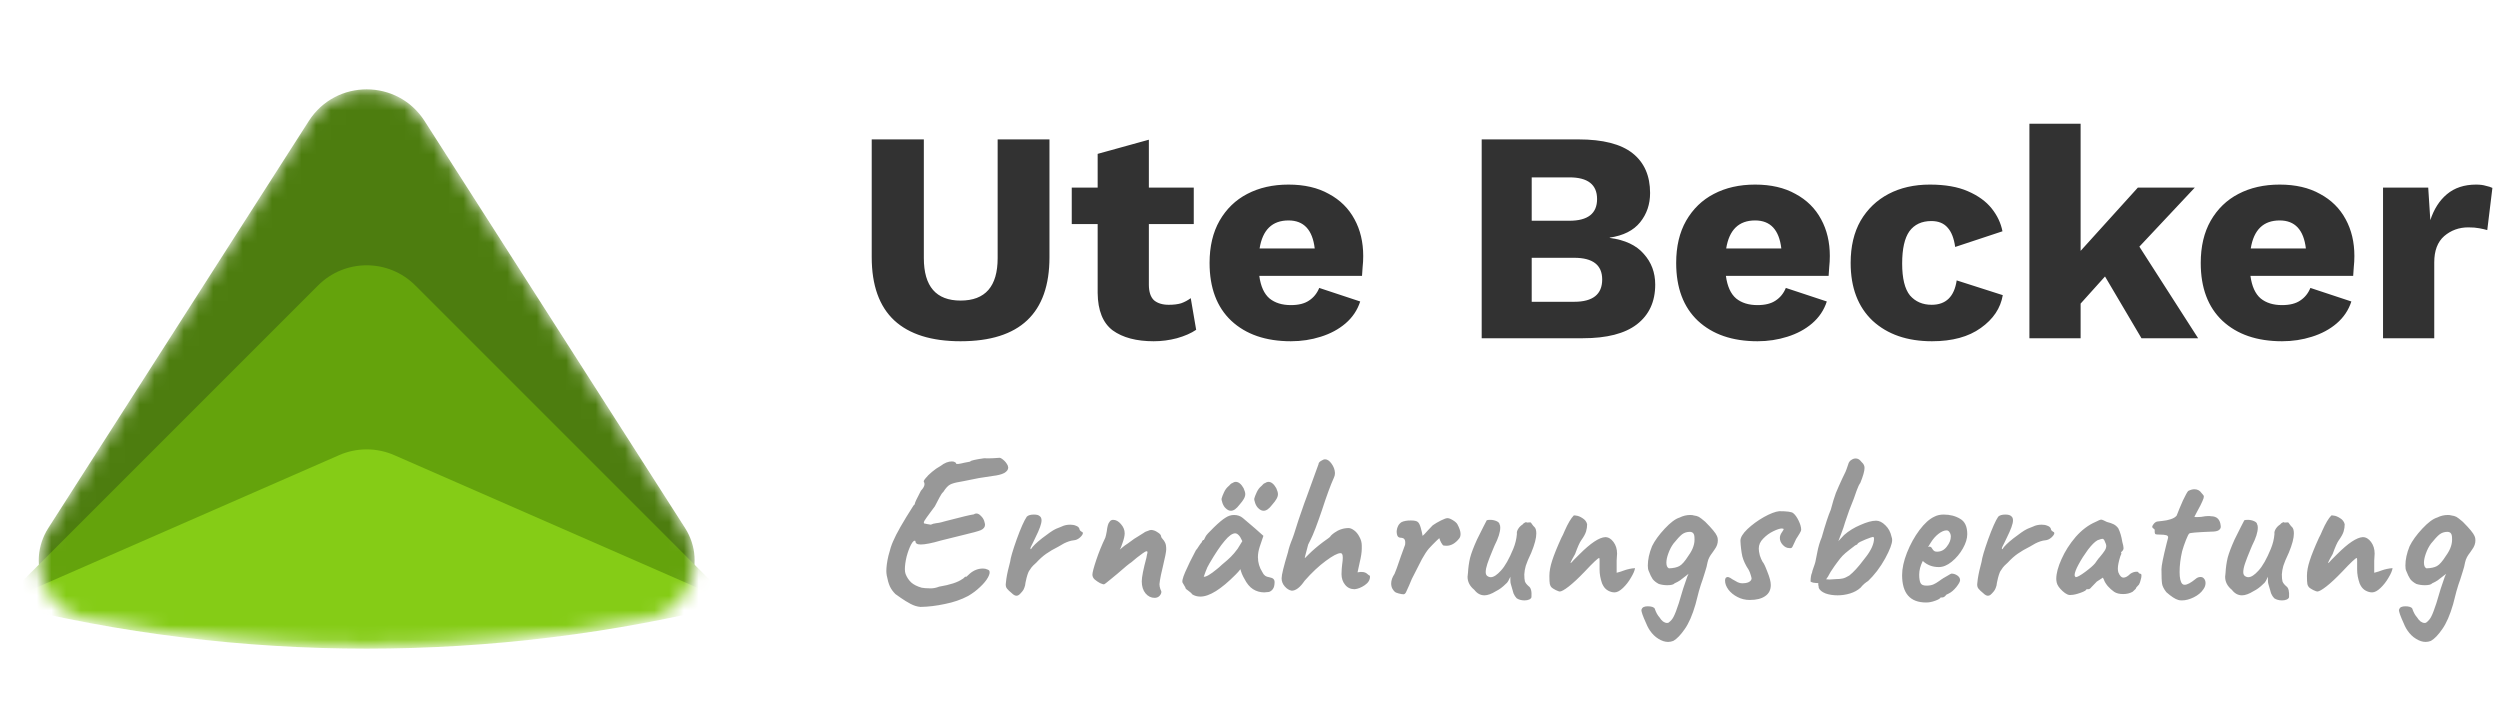 <svg width="170" height="48" viewBox="0 0 170 48" fill="none" xmlns="http://www.w3.org/2000/svg">
<path d="M71.364 9.479V17.489C71.364 21.3 69.349 23.205 65.32 23.205C63.34 23.205 61.838 22.734 60.814 21.791C59.789 20.835 59.277 19.401 59.277 17.489V9.479H62.821V17.551C62.821 19.477 63.654 20.439 65.32 20.439C67 20.439 67.84 19.477 67.84 17.551V9.479H71.364ZM81.176 12.757V15.236H78.123V19.354C78.123 19.845 78.239 20.2 78.472 20.419C78.717 20.624 79.052 20.726 79.475 20.726C79.803 20.726 80.083 20.692 80.315 20.624C80.547 20.542 80.766 20.426 80.971 20.275L81.339 22.426C80.998 22.659 80.561 22.85 80.028 23C79.509 23.137 78.984 23.205 78.451 23.205C77.276 23.205 76.348 22.959 75.665 22.467C74.996 21.962 74.654 21.115 74.641 19.927V15.236H72.879V12.757H74.641V10.463L78.123 9.5V12.757H81.176ZM87.783 23.205C86.076 23.205 84.724 22.741 83.727 21.812C82.743 20.883 82.251 19.572 82.251 17.879C82.251 16.759 82.477 15.803 82.928 15.011C83.392 14.205 84.02 13.597 84.812 13.187C85.618 12.764 86.553 12.552 87.619 12.552C88.698 12.552 89.613 12.764 90.364 13.187C91.129 13.597 91.709 14.171 92.105 14.908C92.501 15.632 92.699 16.465 92.699 17.407C92.699 17.667 92.686 17.919 92.658 18.165C92.645 18.398 92.631 18.596 92.617 18.759H85.632C85.727 19.47 85.96 19.982 86.328 20.296C86.697 20.596 87.182 20.747 87.783 20.747C88.302 20.747 88.711 20.644 89.012 20.439C89.326 20.234 89.558 19.948 89.708 19.579L92.494 20.501C92.303 21.088 91.969 21.587 91.491 21.996C91.026 22.392 90.466 22.693 89.811 22.898C89.169 23.102 88.493 23.205 87.783 23.205ZM87.619 14.99C86.513 14.99 85.857 15.625 85.652 16.895H89.401C89.251 15.625 88.657 14.99 87.619 14.99ZM100.755 23V9.479H107.331C108.997 9.479 110.226 9.794 111.018 10.422C111.81 11.05 112.206 11.951 112.206 13.126C112.206 13.891 111.981 14.553 111.53 15.113C111.08 15.673 110.39 16.021 109.461 16.158V16.178C110.499 16.315 111.271 16.677 111.776 17.264C112.295 17.838 112.555 18.534 112.555 19.354C112.555 20.514 112.138 21.416 111.305 22.058C110.486 22.686 109.263 23 107.638 23H100.755ZM104.156 15.011H106.716C107.973 15.011 108.601 14.519 108.601 13.536C108.601 12.552 107.973 12.061 106.716 12.061H104.156V15.011ZM104.156 20.521H107.044C108.314 20.521 108.949 20.016 108.949 19.005C108.949 18.022 108.314 17.53 107.044 17.53H104.156V20.521ZM119.512 23.205C117.804 23.205 116.452 22.741 115.455 21.812C114.472 20.883 113.98 19.572 113.98 17.879C113.98 16.759 114.206 15.803 114.656 15.011C115.121 14.205 115.749 13.597 116.541 13.187C117.347 12.764 118.282 12.552 119.348 12.552C120.427 12.552 121.342 12.764 122.093 13.187C122.858 13.597 123.438 14.171 123.834 14.908C124.23 15.632 124.428 16.465 124.428 17.407C124.428 17.667 124.414 17.919 124.387 18.165C124.373 18.398 124.36 18.596 124.346 18.759H117.361C117.456 19.47 117.688 19.982 118.057 20.296C118.426 20.596 118.911 20.747 119.512 20.747C120.03 20.747 120.44 20.644 120.741 20.439C121.055 20.234 121.287 19.948 121.437 19.579L124.223 20.501C124.032 21.088 123.697 21.587 123.219 21.996C122.755 22.392 122.195 22.693 121.54 22.898C120.898 23.102 120.222 23.205 119.512 23.205ZM119.348 14.99C118.241 14.99 117.586 15.625 117.381 16.895H121.13C120.98 15.625 120.386 14.99 119.348 14.99ZM131.231 12.552C132.269 12.552 133.13 12.703 133.813 13.003C134.509 13.303 135.049 13.693 135.431 14.171C135.813 14.649 136.059 15.168 136.168 15.728L132.952 16.793C132.87 16.206 132.7 15.768 132.44 15.482C132.181 15.181 131.812 15.031 131.334 15.031C130.678 15.031 130.18 15.263 129.838 15.728C129.511 16.192 129.347 16.923 129.347 17.919C129.347 18.93 129.524 19.654 129.879 20.091C130.248 20.514 130.74 20.726 131.354 20.726C132.324 20.726 132.891 20.173 133.055 19.067L136.189 20.07C136.039 20.958 135.54 21.703 134.694 22.303C133.86 22.904 132.754 23.205 131.375 23.205C129.695 23.205 128.35 22.741 127.339 21.812C126.342 20.869 125.844 19.558 125.844 17.879C125.844 16.759 126.069 15.803 126.52 15.011C126.984 14.219 127.619 13.611 128.425 13.187C129.231 12.764 130.166 12.552 131.231 12.552ZM141.482 8.414V17.059L145.374 12.757H149.246L145.477 16.772L149.472 23H145.62L143.141 18.8L141.482 20.644V23H138V8.414H141.482ZM155.181 23.205C153.474 23.205 152.122 22.741 151.125 21.812C150.142 20.883 149.65 19.572 149.65 17.879C149.65 16.759 149.876 15.803 150.326 15.011C150.791 14.205 151.419 13.597 152.211 13.187C153.017 12.764 153.952 12.552 155.018 12.552C156.096 12.552 157.011 12.764 157.763 13.187C158.527 13.597 159.108 14.171 159.504 14.908C159.9 15.632 160.098 16.465 160.098 17.407C160.098 17.667 160.084 17.919 160.057 18.165C160.043 18.398 160.03 18.596 160.016 18.759H153.03C153.126 19.47 153.358 19.982 153.727 20.296C154.096 20.596 154.581 20.747 155.181 20.747C155.7 20.747 156.11 20.644 156.411 20.439C156.725 20.234 156.957 19.948 157.107 19.579L159.893 20.501C159.702 21.088 159.367 21.587 158.889 21.996C158.425 22.392 157.865 22.693 157.21 22.898C156.568 23.102 155.892 23.205 155.181 23.205ZM155.018 14.99C153.911 14.99 153.256 15.625 153.051 16.895H156.8C156.65 15.625 156.055 14.99 155.018 14.99ZM162.046 23V12.757H165.119L165.262 14.97C165.508 14.219 165.884 13.631 166.389 13.208C166.908 12.771 167.571 12.552 168.376 12.552C168.636 12.552 168.854 12.58 169.032 12.634C169.223 12.675 169.373 12.723 169.483 12.778L169.134 15.646C168.998 15.605 168.82 15.564 168.602 15.523C168.397 15.482 168.144 15.461 167.844 15.461C167.215 15.461 166.669 15.659 166.205 16.055C165.754 16.451 165.529 17.046 165.529 17.838V23H162.046Z" fill="#323232"/>
<path opacity="0.5" d="M62.594 41.271C62.364 41.252 62.135 41.18 61.905 41.056C61.676 40.932 61.466 40.803 61.274 40.669C61.083 40.535 60.954 40.444 60.887 40.396C60.725 40.234 60.6 40.062 60.514 39.88C60.428 39.689 60.357 39.44 60.299 39.134C60.28 39.02 60.271 38.919 60.271 38.833C60.271 38.547 60.318 38.197 60.414 37.786C60.519 37.366 60.624 37.041 60.73 36.811C60.94 36.305 61.404 35.492 62.12 34.373C62.159 34.335 62.183 34.311 62.192 34.302C62.211 34.283 62.216 34.273 62.206 34.273C62.206 34.264 62.206 34.259 62.206 34.259C62.206 34.192 62.345 33.895 62.622 33.37C62.785 33.198 62.866 33.05 62.866 32.925C62.866 32.858 62.852 32.806 62.823 32.767C62.794 32.729 62.833 32.648 62.938 32.524C63.043 32.39 63.186 32.246 63.368 32.093C63.559 31.931 63.76 31.792 63.97 31.678C64.228 31.477 64.482 31.377 64.73 31.377C64.807 31.377 64.869 31.391 64.917 31.419C64.974 31.439 65.008 31.472 65.017 31.52C65.017 31.577 65.208 31.558 65.591 31.462C65.763 31.424 65.887 31.4 65.964 31.391C66.002 31.343 66.097 31.305 66.25 31.276C66.413 31.238 66.638 31.2 66.924 31.161C67.077 31.171 67.264 31.171 67.484 31.161C67.713 31.152 67.861 31.142 67.928 31.133C67.995 31.114 68.091 31.157 68.215 31.262C68.349 31.367 68.454 31.501 68.531 31.663C68.55 31.721 68.559 31.764 68.559 31.792C68.559 31.936 68.468 32.06 68.287 32.165C68.105 32.261 67.842 32.328 67.498 32.366C67.144 32.414 66.834 32.462 66.566 32.509C66.298 32.557 65.964 32.624 65.562 32.71L65.261 32.767C64.965 32.815 64.745 32.877 64.601 32.954C64.458 33.03 64.305 33.198 64.142 33.456C64.076 33.504 63.989 33.628 63.884 33.829C63.779 34.02 63.674 34.221 63.569 34.431L63.282 34.818C63.062 35.114 62.923 35.31 62.866 35.406C62.818 35.492 62.809 35.554 62.837 35.592C62.876 35.602 62.943 35.616 63.038 35.635C63.143 35.655 63.229 35.669 63.296 35.678C63.382 35.631 63.502 35.597 63.655 35.578C63.808 35.559 63.918 35.54 63.985 35.521L64.3 35.435C64.893 35.282 65.328 35.172 65.605 35.105C65.882 35.038 66.088 34.995 66.222 34.976C66.269 34.938 66.327 34.918 66.394 34.918C66.499 34.918 66.599 34.971 66.695 35.076C66.8 35.172 66.877 35.286 66.924 35.42C66.963 35.554 66.982 35.64 66.982 35.678C66.982 35.841 66.886 35.965 66.695 36.051C66.504 36.128 66.121 36.233 65.548 36.367C64.716 36.568 64.195 36.697 63.985 36.754C63.363 36.936 62.904 37.026 62.608 37.026C62.359 37.026 62.24 36.945 62.249 36.783C62.163 36.735 62.063 36.821 61.948 37.041C61.834 37.261 61.733 37.533 61.647 37.858C61.571 38.183 61.532 38.465 61.532 38.704C61.532 38.828 61.547 38.934 61.576 39.02C61.662 39.249 61.791 39.445 61.963 39.608C62.135 39.761 62.374 39.88 62.68 39.966C62.747 39.976 62.828 39.985 62.923 39.995C63.029 40.004 63.148 40.009 63.282 40.009C63.473 40.009 63.664 39.971 63.856 39.894C64.601 39.77 65.127 39.598 65.433 39.378C65.481 39.359 65.524 39.326 65.562 39.278C65.61 39.23 65.653 39.206 65.691 39.206L65.677 39.235C65.677 39.244 65.706 39.225 65.763 39.177C65.82 39.12 65.882 39.063 65.949 39.005C66.217 38.776 66.513 38.661 66.838 38.661C66.953 38.661 67.049 38.68 67.125 38.718C67.211 38.747 67.259 38.776 67.269 38.805C67.326 38.9 67.297 39.053 67.183 39.264C67.068 39.474 66.886 39.694 66.638 39.923C66.399 40.153 66.131 40.353 65.835 40.525C65.366 40.774 64.84 40.956 64.257 41.07C63.684 41.195 63.129 41.261 62.594 41.271ZM68.789 40.325C68.655 40.219 68.55 40.119 68.474 40.023C68.397 39.928 68.373 39.794 68.402 39.622C68.431 39.297 68.502 38.919 68.617 38.489L68.689 38.202C68.717 37.944 68.866 37.438 69.133 36.682C69.41 35.917 69.64 35.401 69.822 35.133C69.917 35.038 70.08 34.99 70.309 34.99C70.5 34.99 70.634 35.028 70.711 35.105C70.787 35.162 70.825 35.258 70.825 35.392C70.825 35.611 70.687 35.999 70.409 36.553L70.266 36.854C70.199 36.979 70.142 37.093 70.094 37.199C70.056 37.304 70.061 37.352 70.108 37.342C70.214 37.16 70.467 36.912 70.868 36.596C71.279 36.281 71.561 36.085 71.715 36.008C71.781 35.97 71.867 35.932 71.973 35.894C72.078 35.855 72.15 35.827 72.188 35.807C72.36 35.721 72.556 35.678 72.776 35.678C72.929 35.678 73.058 35.702 73.163 35.75C73.278 35.788 73.354 35.85 73.392 35.937C73.402 36.004 73.426 36.056 73.464 36.094C73.512 36.133 73.545 36.157 73.564 36.166C73.593 36.166 73.612 36.18 73.622 36.209C73.631 36.228 73.636 36.242 73.636 36.252C73.636 36.328 73.569 36.429 73.435 36.553C73.301 36.668 73.163 36.73 73.019 36.74C72.914 36.749 72.804 36.773 72.69 36.811C72.575 36.85 72.46 36.897 72.345 36.955L71.973 37.17C71.648 37.332 71.37 37.495 71.141 37.657C70.921 37.81 70.696 38.011 70.467 38.26C70.419 38.307 70.347 38.374 70.252 38.46C70.166 38.547 70.089 38.647 70.022 38.762C69.955 38.828 69.884 39.005 69.807 39.292C69.74 39.569 69.707 39.742 69.707 39.808C69.697 39.837 69.678 39.894 69.65 39.98C69.621 40.066 69.578 40.143 69.52 40.21C69.434 40.315 69.363 40.392 69.305 40.439C69.248 40.487 69.186 40.511 69.119 40.511C69.023 40.511 68.913 40.449 68.789 40.325ZM79.303 37.356C79.303 37.509 79.227 37.901 79.074 38.532C79.055 38.618 79.012 38.805 78.945 39.091C78.888 39.369 78.854 39.579 78.844 39.722C78.844 39.828 78.864 39.937 78.902 40.052C78.95 40.157 78.974 40.219 78.974 40.239C78.974 40.334 78.93 40.43 78.844 40.525C78.758 40.611 78.648 40.654 78.515 40.654C78.276 40.654 78.07 40.554 77.898 40.353C77.726 40.143 77.64 39.87 77.64 39.536C77.64 39.249 77.745 38.714 77.955 37.93C77.975 37.825 77.989 37.748 77.998 37.7C78.017 37.643 78.027 37.595 78.027 37.557C78.027 37.509 78.013 37.485 77.984 37.485C77.917 37.485 77.822 37.533 77.697 37.629C77.573 37.715 77.439 37.815 77.296 37.93L76.937 38.231C76.784 38.327 76.464 38.59 75.976 39.02C75.909 39.068 75.747 39.201 75.489 39.421C75.24 39.632 75.097 39.737 75.059 39.737C75.02 39.737 74.934 39.708 74.801 39.651C74.676 39.584 74.557 39.502 74.442 39.407C74.337 39.311 74.284 39.201 74.284 39.077C74.284 38.934 74.37 38.604 74.542 38.088C74.715 37.571 74.92 37.065 75.159 36.568C75.188 36.491 75.221 36.348 75.259 36.137C75.298 35.793 75.36 35.578 75.446 35.492C75.503 35.396 75.585 35.349 75.69 35.349C75.881 35.349 76.058 35.444 76.22 35.635C76.392 35.827 76.478 36.037 76.478 36.266C76.478 36.429 76.43 36.644 76.335 36.912C76.249 37.17 76.187 37.323 76.148 37.371C76.177 37.352 76.235 37.304 76.321 37.227C76.416 37.141 76.54 37.05 76.693 36.955C77.019 36.706 77.262 36.539 77.425 36.453C77.587 36.357 77.702 36.285 77.769 36.238C77.807 36.209 77.836 36.19 77.855 36.18C77.884 36.161 77.903 36.152 77.912 36.152C77.941 36.142 77.994 36.123 78.07 36.094C78.156 36.056 78.223 36.037 78.271 36.037C78.414 36.037 78.562 36.09 78.715 36.195C78.878 36.29 78.959 36.391 78.959 36.496C78.959 36.525 78.993 36.577 79.059 36.654C79.126 36.721 79.184 36.806 79.232 36.912C79.279 37.007 79.303 37.156 79.303 37.356ZM81.065 40.411C81.036 40.353 80.955 40.277 80.821 40.181C80.687 40.086 80.62 40.028 80.62 40.009C80.62 39.971 80.596 39.918 80.549 39.851C80.51 39.775 80.472 39.708 80.434 39.651C80.357 39.574 80.41 39.326 80.592 38.905C80.773 38.484 81.017 37.987 81.323 37.414C81.38 37.356 81.452 37.256 81.538 37.112C81.634 36.969 81.696 36.888 81.725 36.869C81.725 36.83 81.739 36.797 81.767 36.768C81.796 36.73 81.83 36.711 81.868 36.711L81.983 36.481C82.021 36.395 82.207 36.19 82.542 35.865C82.876 35.54 83.139 35.32 83.331 35.205C83.512 35.081 83.708 35.019 83.918 35.019C84.148 35.019 84.344 35.086 84.507 35.22L84.894 35.549C85.18 35.788 85.343 35.927 85.381 35.965L85.912 36.438L85.668 37.156C85.582 37.414 85.539 37.657 85.539 37.887C85.539 38.25 85.639 38.59 85.84 38.905C85.888 39.01 85.95 39.091 86.026 39.149C86.112 39.206 86.222 39.244 86.356 39.264C86.567 39.302 86.672 39.407 86.672 39.579C86.672 39.789 86.634 39.947 86.557 40.052C86.481 40.157 86.39 40.224 86.285 40.253C86.132 40.272 86.026 40.282 85.969 40.282C85.692 40.282 85.439 40.21 85.209 40.066C84.98 39.923 84.779 39.679 84.607 39.335C84.569 39.278 84.516 39.173 84.449 39.02C84.392 38.867 84.358 38.762 84.349 38.704C84.282 38.8 84.172 38.924 84.019 39.077C83.034 40.071 82.236 40.568 81.624 40.568C81.414 40.568 81.227 40.516 81.065 40.411ZM81.854 39.22C82.007 39.24 82.303 39.068 82.743 38.704C82.79 38.666 82.843 38.623 82.9 38.575C82.958 38.518 83.02 38.46 83.087 38.403C83.355 38.183 83.56 38.002 83.703 37.858C83.856 37.705 84.009 37.523 84.162 37.313L84.478 36.797C84.382 36.587 84.296 36.448 84.22 36.381C84.143 36.305 84.067 36.266 83.99 36.266C83.799 36.266 83.56 36.438 83.273 36.783C82.986 37.117 82.642 37.629 82.241 38.317C82.136 38.489 82.049 38.671 81.983 38.862C81.916 39.044 81.873 39.163 81.854 39.22ZM83.345 34.56C83.259 34.483 83.187 34.369 83.13 34.216C83.073 34.053 83.053 33.943 83.073 33.886C83.101 33.781 83.154 33.647 83.23 33.484C83.307 33.312 83.407 33.174 83.531 33.069C83.56 33.05 83.598 33.011 83.646 32.954C83.694 32.897 83.742 32.863 83.79 32.853C83.876 32.796 83.957 32.767 84.033 32.767C84.224 32.767 84.401 32.911 84.564 33.198C84.64 33.37 84.678 33.504 84.678 33.599C84.678 33.704 84.645 33.814 84.578 33.929C84.521 34.034 84.42 34.168 84.277 34.331C84.076 34.598 83.885 34.732 83.703 34.732C83.579 34.732 83.46 34.675 83.345 34.56ZM85.568 34.56C85.482 34.483 85.41 34.369 85.353 34.216C85.295 34.053 85.276 33.943 85.295 33.886C85.324 33.781 85.376 33.647 85.453 33.484C85.529 33.312 85.63 33.174 85.754 33.069C85.783 33.05 85.821 33.011 85.869 32.954C85.917 32.897 85.964 32.863 86.012 32.853C86.098 32.796 86.18 32.767 86.256 32.767C86.447 32.767 86.624 32.911 86.787 33.198C86.863 33.37 86.901 33.504 86.901 33.599C86.901 33.704 86.868 33.814 86.801 33.929C86.743 34.034 86.643 34.168 86.5 34.331C86.299 34.598 86.108 34.732 85.926 34.732C85.802 34.732 85.682 34.675 85.568 34.56ZM87.839 40.167C87.667 40.138 87.509 40.043 87.366 39.88C87.222 39.718 87.15 39.531 87.15 39.321C87.15 39.091 87.294 38.503 87.581 37.557C87.629 37.308 87.734 36.988 87.896 36.596C87.954 36.434 87.987 36.338 87.996 36.309C88.169 35.736 88.403 35.033 88.699 34.201L88.828 33.857C89.163 32.949 89.364 32.395 89.43 32.194L89.66 31.563C89.66 31.486 89.713 31.415 89.818 31.348C89.932 31.271 90.028 31.233 90.105 31.233C90.257 31.233 90.406 31.333 90.549 31.534C90.692 31.735 90.769 31.945 90.778 32.165C90.778 32.28 90.755 32.385 90.707 32.481C90.487 32.959 90.215 33.7 89.889 34.703C89.746 35.124 89.603 35.526 89.459 35.908C89.316 36.281 89.201 36.548 89.115 36.711L88.957 37.026L88.757 37.786C88.757 37.815 88.752 37.839 88.742 37.858C88.733 37.877 88.728 37.892 88.728 37.901C88.728 37.93 88.733 37.944 88.742 37.944L88.986 37.7C89.263 37.423 89.593 37.141 89.975 36.854C90.291 36.635 90.454 36.51 90.463 36.481C90.473 36.453 90.511 36.41 90.578 36.352L90.721 36.238C91.027 36.018 91.357 35.908 91.711 35.908C91.816 35.908 91.94 35.961 92.083 36.066C92.227 36.171 92.346 36.319 92.442 36.51C92.547 36.692 92.6 36.888 92.6 37.098V37.213V37.313C92.6 37.552 92.552 37.868 92.456 38.26C92.37 38.642 92.322 38.862 92.313 38.919C92.361 38.919 92.432 38.91 92.528 38.891C92.671 38.891 92.772 38.905 92.829 38.934C92.896 38.962 92.953 39.001 93.001 39.048C93.049 39.096 93.092 39.125 93.13 39.134C93.149 39.154 93.159 39.182 93.159 39.22C93.159 39.44 93.039 39.632 92.8 39.794C92.561 39.957 92.332 40.047 92.112 40.066C91.844 40.066 91.629 39.966 91.467 39.765C91.304 39.565 91.223 39.321 91.223 39.034C91.223 38.919 91.228 38.805 91.237 38.69C91.247 38.575 91.257 38.475 91.266 38.389C91.295 38.197 91.309 38.045 91.309 37.93C91.309 37.806 91.295 37.724 91.266 37.686C91.247 37.638 91.209 37.614 91.151 37.614C90.96 37.614 90.626 37.791 90.147 38.145C89.679 38.489 89.201 38.938 88.713 39.493C88.408 39.942 88.116 40.167 87.839 40.167ZM95.432 40.411C95.356 40.411 95.246 40.392 95.102 40.353C94.968 40.315 94.887 40.282 94.858 40.253C94.801 40.205 94.744 40.133 94.686 40.038C94.629 39.933 94.6 39.813 94.6 39.679C94.6 39.469 94.677 39.249 94.83 39.02C94.887 38.905 95.031 38.508 95.26 37.83L95.547 37.041C95.566 36.878 95.556 36.764 95.518 36.697C95.48 36.62 95.399 36.577 95.274 36.568C95.169 36.568 95.093 36.534 95.045 36.467C94.997 36.391 94.973 36.271 94.973 36.109C95.002 35.831 95.112 35.631 95.303 35.506C95.456 35.43 95.666 35.392 95.934 35.392C96.173 35.392 96.331 35.425 96.407 35.492C96.484 35.549 96.55 35.678 96.608 35.879C96.665 36.08 96.708 36.266 96.737 36.438C96.785 36.41 96.909 36.281 97.11 36.051L97.425 35.721C97.588 35.607 97.774 35.497 97.984 35.392C98.195 35.286 98.343 35.234 98.429 35.234C98.525 35.234 98.649 35.282 98.802 35.377C98.955 35.473 99.055 35.564 99.103 35.65C99.246 35.917 99.318 36.137 99.318 36.309C99.318 36.443 99.285 36.548 99.218 36.625C98.96 36.95 98.673 37.112 98.357 37.112C98.281 37.112 98.219 37.108 98.171 37.098C98.123 37.089 98.066 37.022 97.999 36.897C97.932 36.773 97.894 36.678 97.884 36.611C97.884 36.582 97.812 36.639 97.669 36.783C97.535 36.916 97.449 37.002 97.411 37.041L97.167 37.299C97.014 37.48 96.856 37.719 96.694 38.016C96.541 38.312 96.311 38.762 96.006 39.364L95.819 39.808C95.724 40.028 95.652 40.186 95.604 40.282C95.556 40.368 95.499 40.411 95.432 40.411ZM103.136 40.683C103.05 40.597 102.978 40.487 102.92 40.353C102.873 40.21 102.811 39.995 102.734 39.708C102.715 39.651 102.705 39.569 102.705 39.464C102.705 39.349 102.705 39.268 102.705 39.22C102.667 39.306 102.619 39.402 102.562 39.507C102.505 39.603 102.447 39.67 102.39 39.708C102.17 39.928 101.95 40.09 101.73 40.196C101.424 40.387 101.161 40.482 100.942 40.482C100.674 40.482 100.444 40.358 100.253 40.109C99.947 39.861 99.794 39.565 99.794 39.22C99.794 39.173 99.804 39.082 99.823 38.948C99.842 38.594 99.89 38.255 99.966 37.93C100.052 37.605 100.21 37.189 100.44 36.682L100.87 35.822L101.099 35.377C101.147 35.358 101.224 35.349 101.329 35.349C101.482 35.349 101.625 35.377 101.759 35.435C101.893 35.492 101.964 35.569 101.974 35.664C102.003 35.702 102.017 35.774 102.017 35.879C102.017 36.185 101.888 36.591 101.63 37.098L101.515 37.371C101.343 37.782 101.219 38.102 101.142 38.331C101.066 38.561 101.028 38.752 101.028 38.905C101.028 39.058 101.085 39.158 101.2 39.206C101.247 39.235 101.305 39.249 101.372 39.249C101.563 39.249 101.792 39.101 102.06 38.805C102.337 38.508 102.619 38.011 102.906 37.313C103.04 36.988 103.121 36.654 103.15 36.309C103.131 36.204 103.159 36.09 103.236 35.965C103.312 35.841 103.413 35.741 103.537 35.664C103.575 35.607 103.628 35.564 103.695 35.535C103.762 35.497 103.805 35.497 103.824 35.535L104.053 35.521C104.082 35.511 104.125 35.554 104.182 35.65C104.249 35.745 104.297 35.803 104.326 35.822C104.421 35.898 104.469 36.051 104.469 36.281C104.469 36.596 104.354 37.031 104.125 37.586C103.943 37.968 103.819 38.264 103.752 38.475C103.695 38.675 103.661 38.871 103.652 39.063C103.652 39.264 103.666 39.421 103.695 39.536C103.733 39.641 103.819 39.751 103.953 39.866C104.106 39.971 104.168 40.219 104.139 40.611C104.12 40.678 104.068 40.731 103.982 40.769C103.896 40.807 103.79 40.827 103.666 40.827C103.456 40.827 103.279 40.779 103.136 40.683ZM109.789 40.282C109.646 40.282 109.502 40.243 109.359 40.167C109.215 40.09 109.101 39.976 109.015 39.823L108.943 39.679C108.828 39.354 108.771 39.039 108.771 38.733V38.102C108.771 37.997 108.761 37.944 108.742 37.944C108.666 37.944 108.336 38.255 107.753 38.876C107.342 39.306 106.983 39.641 106.677 39.88C106.381 40.109 106.175 40.224 106.061 40.224C106.022 40.224 105.932 40.191 105.788 40.124C105.645 40.047 105.554 39.99 105.516 39.952C105.449 39.885 105.406 39.804 105.387 39.708C105.367 39.612 105.358 39.431 105.358 39.163C105.358 38.857 105.42 38.513 105.544 38.131C105.669 37.739 105.879 37.218 106.175 36.568C106.252 36.434 106.328 36.271 106.405 36.08C106.625 35.583 106.83 35.239 107.021 35.047C107.098 35.047 107.15 35.052 107.179 35.062C107.303 35.071 107.447 35.129 107.609 35.234C107.781 35.339 107.887 35.478 107.925 35.65C107.925 35.812 107.901 35.975 107.853 36.137C107.805 36.3 107.695 36.501 107.523 36.74C107.418 36.883 107.279 37.194 107.107 37.672C107.06 37.748 106.993 37.868 106.907 38.03C106.83 38.183 106.792 38.269 106.792 38.288C106.801 38.298 106.83 38.279 106.878 38.231C106.926 38.174 106.974 38.121 107.021 38.073L107.409 37.686C108.164 36.931 108.747 36.544 109.158 36.525C109.368 36.525 109.555 36.635 109.717 36.854C109.88 37.074 109.961 37.337 109.961 37.643C109.961 37.7 109.951 37.863 109.932 38.131V38.948C110.152 38.891 110.32 38.838 110.434 38.79C110.673 38.704 110.922 38.652 111.18 38.633C111.161 38.795 111.07 39.01 110.907 39.278C110.755 39.545 110.573 39.78 110.363 39.98C110.152 40.181 109.961 40.282 109.789 40.282ZM116.756 36.453C116.794 36.529 116.813 36.625 116.813 36.74C116.813 36.959 116.742 37.165 116.598 37.356C116.57 37.404 116.517 37.48 116.44 37.586C116.364 37.681 116.297 37.782 116.24 37.887C116.182 37.992 116.139 38.111 116.111 38.245C116.082 38.427 116.025 38.647 115.939 38.905C115.862 39.154 115.809 39.321 115.781 39.407C115.704 39.608 115.618 39.875 115.523 40.21L115.293 41.099C115.083 41.825 114.839 42.385 114.562 42.777C114.285 43.178 114.027 43.446 113.788 43.58C113.663 43.628 113.544 43.651 113.429 43.651C113.219 43.651 112.999 43.58 112.769 43.436C112.55 43.303 112.358 43.116 112.196 42.877C112.091 42.734 111.957 42.461 111.794 42.06C111.632 41.668 111.579 41.458 111.637 41.429C111.675 41.295 111.813 41.228 112.052 41.228C112.167 41.228 112.272 41.242 112.368 41.271C112.463 41.309 112.516 41.352 112.526 41.4C112.612 41.649 112.717 41.84 112.841 41.974C112.918 42.098 112.999 42.194 113.085 42.261C113.18 42.327 113.271 42.361 113.357 42.361C113.415 42.361 113.453 42.351 113.472 42.332C113.625 42.218 113.74 42.079 113.816 41.916C113.902 41.754 114.017 41.453 114.16 41.013C114.38 40.248 114.552 39.703 114.677 39.378C114.705 39.273 114.753 39.154 114.82 39.02L114.562 39.22C114.466 39.297 114.361 39.378 114.246 39.464C114.132 39.541 114.007 39.608 113.874 39.665C113.807 39.751 113.639 39.794 113.372 39.794C113.171 39.794 112.98 39.765 112.798 39.708C112.616 39.612 112.478 39.502 112.382 39.378C112.296 39.254 112.205 39.068 112.11 38.819C112.072 38.742 112.052 38.623 112.052 38.46C112.052 38.049 112.148 37.61 112.339 37.141C112.521 36.768 112.808 36.372 113.2 35.951C113.592 35.53 113.931 35.277 114.218 35.191C114.447 35.076 114.686 35.019 114.935 35.019C115.04 35.019 115.116 35.028 115.164 35.047C115.317 35.067 115.437 35.1 115.523 35.148C115.609 35.196 115.752 35.306 115.953 35.478C116.412 35.937 116.679 36.262 116.756 36.453ZM114.806 37.801C114.978 37.562 115.092 37.347 115.15 37.156C115.217 36.964 115.241 36.754 115.222 36.525C115.212 36.285 115.107 36.166 114.906 36.166C114.705 36.166 114.528 36.223 114.375 36.338C114.232 36.453 114.041 36.658 113.802 36.955C113.658 37.146 113.539 37.375 113.443 37.643C113.357 37.882 113.314 38.088 113.314 38.26C113.314 38.47 113.372 38.599 113.486 38.647C113.792 38.637 114.031 38.585 114.203 38.489C114.375 38.394 114.576 38.164 114.806 37.801ZM118.98 40.798C118.684 40.798 118.407 40.731 118.149 40.597C117.89 40.463 117.685 40.296 117.532 40.095C117.379 39.885 117.303 39.679 117.303 39.479C117.303 39.316 117.369 39.235 117.503 39.235C117.589 39.254 117.69 39.306 117.804 39.392C117.948 39.479 118.067 39.545 118.163 39.593C118.268 39.641 118.373 39.665 118.478 39.665C118.641 39.665 118.78 39.641 118.894 39.593C119.019 39.536 119.09 39.455 119.109 39.349C119.109 39.311 119.09 39.23 119.052 39.106C119.014 38.972 118.966 38.852 118.909 38.747C118.698 38.432 118.555 38.126 118.478 37.83C118.411 37.523 118.368 37.17 118.349 36.768C118.349 36.548 118.507 36.285 118.823 35.98C119.148 35.674 119.52 35.401 119.941 35.162C120.371 34.923 120.72 34.789 120.988 34.761C121.514 34.761 121.829 34.804 121.934 34.89C122.068 34.995 122.192 35.167 122.307 35.406C122.422 35.645 122.479 35.846 122.479 36.008C122.479 36.075 122.446 36.161 122.379 36.266C122.321 36.362 122.283 36.424 122.264 36.453L122.135 36.654L122.035 36.869C122.016 36.916 121.982 36.988 121.934 37.084C121.896 37.179 121.858 37.237 121.82 37.256C121.791 37.275 121.743 37.28 121.676 37.27C121.514 37.27 121.365 37.199 121.232 37.055C121.098 36.912 121.031 36.754 121.031 36.582C121.031 36.458 121.074 36.333 121.16 36.209C121.246 36.085 121.289 36.013 121.289 35.994C121.289 35.956 121.246 35.937 121.16 35.937C121.036 35.937 120.844 35.999 120.586 36.123C120.328 36.247 120.099 36.415 119.898 36.625C119.697 36.826 119.597 37.05 119.597 37.299C119.597 37.433 119.621 37.59 119.669 37.772C119.726 37.944 119.788 38.088 119.855 38.202C119.932 38.279 120.041 38.508 120.185 38.891C120.338 39.264 120.414 39.56 120.414 39.78C120.414 40.114 120.285 40.368 120.027 40.54C119.779 40.712 119.43 40.798 118.98 40.798ZM128.623 36.496C128.652 36.563 128.666 36.639 128.666 36.725C128.666 36.974 128.509 37.39 128.193 37.973C128.031 38.269 127.844 38.556 127.634 38.833C127.424 39.101 127.223 39.326 127.032 39.507C126.965 39.545 126.879 39.608 126.774 39.694C126.678 39.78 126.592 39.87 126.515 39.966C126.324 40.138 126.09 40.267 125.813 40.353C125.536 40.439 125.249 40.482 124.952 40.482C124.646 40.482 124.374 40.439 124.135 40.353C123.896 40.258 123.743 40.133 123.676 39.98C123.676 39.923 123.667 39.861 123.647 39.794C123.638 39.727 123.638 39.679 123.647 39.651C123.542 39.651 123.428 39.641 123.303 39.622C123.189 39.593 123.126 39.565 123.117 39.536C123.126 39.249 123.16 39.053 123.217 38.948C123.217 38.9 123.256 38.771 123.332 38.561C123.389 38.408 123.428 38.288 123.447 38.202C123.466 38.126 123.509 37.911 123.576 37.557C123.643 37.194 123.743 36.854 123.877 36.539C124.125 35.659 124.331 35.033 124.494 34.66C124.618 34.182 124.733 33.805 124.838 33.528C124.952 33.25 125.101 32.916 125.282 32.524L125.497 32.079C125.526 32.022 125.598 31.821 125.712 31.477C125.76 31.381 125.827 31.309 125.913 31.262C125.999 31.204 126.09 31.176 126.186 31.176C126.3 31.176 126.401 31.219 126.487 31.305C126.506 31.324 126.544 31.367 126.602 31.434C126.668 31.491 126.716 31.553 126.745 31.62C126.774 31.678 126.788 31.744 126.788 31.821C126.788 32.031 126.692 32.371 126.501 32.839C126.425 32.935 126.339 33.116 126.243 33.384C126.147 33.652 126.085 33.829 126.057 33.915C125.837 34.44 125.641 34.971 125.469 35.506C125.402 35.745 125.316 35.999 125.211 36.266C125.105 36.534 125.038 36.711 125.01 36.797L125.397 36.381C125.712 36.104 126.085 35.874 126.515 35.693C126.946 35.502 127.299 35.406 127.577 35.406C127.787 35.406 127.997 35.511 128.208 35.721C128.418 35.922 128.557 36.18 128.623 36.496ZM126.903 37.844C127.065 37.633 127.194 37.423 127.29 37.213C127.385 36.993 127.433 36.802 127.433 36.639C127.433 36.553 127.409 36.51 127.362 36.51C127.314 36.51 127.146 36.568 126.86 36.682C126.573 36.797 126.396 36.888 126.329 36.955C126.329 36.983 126.305 37.012 126.257 37.041C126.21 37.06 126.176 37.074 126.157 37.084C125.841 37.323 125.617 37.5 125.483 37.614C125.349 37.729 125.23 37.853 125.124 37.987L124.938 38.231C124.852 38.336 124.699 38.556 124.479 38.891C124.355 39.13 124.255 39.297 124.178 39.392L124.407 39.407C124.656 39.388 124.809 39.378 124.866 39.378C125.038 39.378 125.187 39.364 125.311 39.335C125.435 39.306 125.583 39.24 125.755 39.134C126.052 38.895 126.367 38.551 126.702 38.102L126.903 37.844ZM130.978 40.97C129.888 40.97 129.343 40.349 129.343 39.106C129.343 38.656 129.453 38.15 129.673 37.586C129.902 37.012 130.184 36.501 130.519 36.051C130.863 35.592 131.203 35.286 131.537 35.133C131.719 35.038 131.929 34.99 132.168 34.99C132.598 34.99 132.971 35.086 133.287 35.277C133.612 35.459 133.774 35.807 133.774 36.324C133.774 36.62 133.674 36.945 133.473 37.299C133.272 37.653 133.019 37.954 132.713 38.202C132.417 38.441 132.125 38.561 131.838 38.561C131.408 38.561 131.045 38.422 130.749 38.145C130.586 38.47 130.505 38.781 130.505 39.077C130.505 39.316 130.533 39.502 130.591 39.636C130.648 39.761 130.782 39.823 130.992 39.823C131.193 39.823 131.356 39.794 131.48 39.737C131.604 39.679 131.719 39.612 131.824 39.536C131.929 39.459 132.01 39.402 132.068 39.364L132.125 39.335H132.111C132.283 39.24 132.407 39.168 132.484 39.12C132.57 39.063 132.641 39.025 132.699 39.005C132.842 39.005 132.976 39.048 133.1 39.134C133.225 39.22 133.287 39.326 133.287 39.45C133.287 39.545 133.201 39.703 133.029 39.923C132.857 40.133 132.68 40.282 132.498 40.368L132.326 40.454H132.34C132.254 40.568 132.168 40.626 132.082 40.626H131.967C131.929 40.702 131.8 40.779 131.58 40.855C131.37 40.932 131.169 40.97 130.978 40.97ZM131.724 37.514C131.991 37.514 132.211 37.399 132.383 37.17C132.565 36.94 132.656 36.711 132.656 36.481C132.656 36.376 132.627 36.281 132.57 36.195C132.522 36.109 132.455 36.066 132.369 36.066C132.206 36.066 132.025 36.142 131.824 36.295C131.623 36.448 131.446 36.649 131.293 36.897L131.107 37.199C131.145 37.179 131.174 37.17 131.193 37.17C131.27 37.17 131.327 37.203 131.365 37.27C131.403 37.337 131.446 37.395 131.494 37.442C131.542 37.49 131.618 37.514 131.724 37.514ZM134.847 40.325C134.714 40.219 134.608 40.119 134.532 40.023C134.456 39.928 134.432 39.794 134.46 39.622C134.489 39.297 134.561 38.919 134.675 38.489L134.747 38.202C134.776 37.944 134.924 37.438 135.192 36.682C135.469 35.917 135.698 35.401 135.88 35.133C135.976 35.038 136.138 34.99 136.368 34.99C136.559 34.99 136.693 35.028 136.769 35.105C136.846 35.162 136.884 35.258 136.884 35.392C136.884 35.611 136.745 35.999 136.468 36.553L136.325 36.854C136.258 36.979 136.2 37.093 136.152 37.199C136.114 37.304 136.119 37.352 136.167 37.342C136.272 37.16 136.525 36.912 136.927 36.596C137.338 36.281 137.62 36.085 137.773 36.008C137.84 35.97 137.926 35.932 138.031 35.894C138.136 35.855 138.208 35.827 138.246 35.807C138.418 35.721 138.614 35.678 138.834 35.678C138.987 35.678 139.116 35.702 139.221 35.75C139.336 35.788 139.412 35.85 139.451 35.937C139.46 36.004 139.484 36.056 139.522 36.094C139.57 36.133 139.604 36.157 139.623 36.166C139.651 36.166 139.671 36.18 139.68 36.209C139.69 36.228 139.694 36.242 139.694 36.252C139.694 36.328 139.627 36.429 139.494 36.553C139.36 36.668 139.221 36.73 139.078 36.74C138.973 36.749 138.863 36.773 138.748 36.811C138.633 36.85 138.519 36.897 138.404 36.955L138.031 37.17C137.706 37.332 137.429 37.495 137.199 37.657C136.979 37.81 136.755 38.011 136.525 38.26C136.477 38.307 136.406 38.374 136.31 38.46C136.224 38.547 136.148 38.647 136.081 38.762C136.014 38.828 135.942 39.005 135.866 39.292C135.799 39.569 135.765 39.742 135.765 39.808C135.756 39.837 135.737 39.894 135.708 39.98C135.679 40.066 135.636 40.143 135.579 40.21C135.493 40.315 135.421 40.392 135.364 40.439C135.306 40.487 135.244 40.511 135.177 40.511C135.082 40.511 134.972 40.449 134.847 40.325ZM140.845 40.454C140.682 40.492 140.486 40.406 140.257 40.196C140.027 39.985 139.893 39.789 139.855 39.608C139.836 39.512 139.826 39.431 139.826 39.364C139.826 38.991 139.946 38.542 140.185 38.016C140.424 37.48 140.744 36.979 141.146 36.51C141.557 36.042 142.006 35.702 142.494 35.492C142.694 35.387 142.824 35.334 142.881 35.334C142.938 35.334 143.067 35.387 143.268 35.492C143.459 35.54 143.612 35.592 143.727 35.65C143.842 35.707 143.947 35.798 144.042 35.922C144.167 36.171 144.258 36.477 144.315 36.84C144.372 37.041 144.401 37.184 144.401 37.27C144.401 37.347 144.372 37.414 144.315 37.471C144.305 37.48 144.286 37.5 144.258 37.528C144.238 37.557 144.229 37.581 144.229 37.6C144.229 37.61 144.238 37.614 144.258 37.614C144.258 37.624 144.253 37.648 144.243 37.686C144.234 37.715 144.215 37.758 144.186 37.815C144.071 38.178 144.014 38.46 144.014 38.661C144.014 38.728 144.023 38.809 144.042 38.905C144.138 39.154 144.258 39.278 144.401 39.278C144.535 39.278 144.688 39.192 144.86 39.02C145.003 38.924 145.147 38.876 145.29 38.876C145.376 38.876 145.419 38.9 145.419 38.948C145.429 38.958 145.448 38.972 145.476 38.991C145.505 39.01 145.534 39.02 145.562 39.02C145.601 39.02 145.62 39.063 145.62 39.149C145.62 39.225 145.601 39.326 145.562 39.45C145.534 39.574 145.496 39.675 145.448 39.751C145.381 39.818 145.328 39.875 145.29 39.923C145.252 39.971 145.233 40.009 145.233 40.038L145.018 40.239C144.836 40.344 144.621 40.396 144.372 40.396C144.114 40.396 143.909 40.344 143.756 40.239C143.603 40.133 143.459 40.004 143.325 39.851C143.192 39.689 143.106 39.545 143.067 39.421L142.996 39.278L142.58 39.55L142.221 39.923C142.145 40.019 142.078 40.066 142.02 40.066H141.877C141.877 40.133 141.743 40.215 141.476 40.31C141.208 40.406 140.998 40.454 140.845 40.454ZM141.146 39.249C141.251 39.249 141.466 39.13 141.791 38.891C142.126 38.642 142.35 38.446 142.465 38.303C142.503 38.255 142.551 38.188 142.608 38.102C142.675 38.006 142.733 37.935 142.781 37.887C142.933 37.705 143.043 37.562 143.11 37.457C143.187 37.342 143.225 37.232 143.225 37.127C143.225 37.05 143.192 36.945 143.125 36.811C143.086 36.697 143.029 36.639 142.953 36.639C142.914 36.639 142.804 36.673 142.623 36.74C142.441 36.845 142.226 37.06 141.977 37.385C141.738 37.71 141.528 38.04 141.347 38.374C141.165 38.709 141.074 38.953 141.074 39.106C141.074 39.134 141.084 39.163 141.103 39.192C141.122 39.22 141.136 39.24 141.146 39.249ZM148.126 40.798C147.916 40.74 147.644 40.564 147.309 40.267C147.147 40.057 147.051 39.87 147.022 39.708C146.994 39.536 146.979 39.201 146.979 38.704C146.979 38.475 147.094 37.901 147.323 36.983C147.333 36.945 147.366 36.816 147.424 36.596C147.453 36.491 147.414 36.424 147.309 36.395C147.204 36.367 147.056 36.352 146.865 36.352C146.702 36.352 146.606 36.343 146.578 36.324C146.549 36.314 146.53 36.271 146.52 36.195C146.52 36.118 146.52 36.066 146.52 36.037C146.52 36.008 146.497 35.98 146.449 35.951C146.41 35.922 146.382 35.894 146.363 35.865C146.334 35.827 146.358 35.755 146.434 35.65C146.511 35.545 146.597 35.483 146.692 35.463C146.75 35.454 146.874 35.44 147.065 35.42C147.257 35.401 147.438 35.363 147.61 35.306C147.792 35.248 147.926 35.167 148.012 35.062C148.136 34.737 148.279 34.393 148.442 34.029C148.614 33.666 148.734 33.451 148.8 33.384C148.953 33.308 149.092 33.269 149.216 33.269C149.427 33.269 149.589 33.355 149.704 33.528C149.733 33.566 149.766 33.604 149.804 33.642C149.843 33.68 149.862 33.723 149.862 33.771C149.862 33.838 149.828 33.943 149.761 34.087C149.704 34.23 149.584 34.464 149.403 34.789L149.216 35.148C149.245 35.157 149.312 35.162 149.417 35.162C149.522 35.162 149.608 35.157 149.675 35.148C149.886 35.11 150.048 35.09 150.163 35.09C150.249 35.09 150.311 35.095 150.349 35.105C150.751 35.105 150.971 35.325 151.009 35.764C151.028 35.879 150.985 35.975 150.88 36.051C150.784 36.118 150.612 36.152 150.364 36.152C149.379 36.19 148.882 36.233 148.872 36.281C148.824 36.309 148.748 36.458 148.643 36.725C148.538 36.993 148.452 37.246 148.385 37.485C148.27 37.982 148.213 38.451 148.213 38.891C148.213 39.311 148.275 39.584 148.399 39.708C148.437 39.746 148.49 39.765 148.557 39.765C148.729 39.765 148.973 39.636 149.288 39.378C149.393 39.283 149.508 39.235 149.632 39.235C149.737 39.235 149.819 39.273 149.876 39.349C149.943 39.426 149.976 39.526 149.976 39.651C149.976 39.794 149.929 39.933 149.833 40.066C149.69 40.286 149.474 40.468 149.188 40.611C148.901 40.755 148.628 40.827 148.37 40.827C148.256 40.827 148.174 40.817 148.126 40.798ZM154.65 40.683C154.564 40.597 154.492 40.487 154.435 40.353C154.387 40.21 154.325 39.995 154.248 39.708C154.229 39.651 154.22 39.569 154.22 39.464C154.22 39.349 154.22 39.268 154.22 39.22C154.181 39.306 154.134 39.402 154.076 39.507C154.019 39.603 153.962 39.67 153.904 39.708C153.684 39.928 153.464 40.09 153.245 40.196C152.939 40.387 152.676 40.482 152.456 40.482C152.188 40.482 151.959 40.358 151.768 40.109C151.462 39.861 151.309 39.565 151.309 39.22C151.309 39.173 151.318 39.082 151.337 38.948C151.356 38.594 151.404 38.255 151.481 37.93C151.567 37.605 151.725 37.189 151.954 36.682L152.384 35.822L152.614 35.377C152.661 35.358 152.738 35.349 152.843 35.349C152.996 35.349 153.139 35.377 153.273 35.435C153.407 35.492 153.479 35.569 153.488 35.664C153.517 35.702 153.531 35.774 153.531 35.879C153.531 36.185 153.402 36.591 153.144 37.098L153.029 37.371C152.857 37.782 152.733 38.102 152.657 38.331C152.58 38.561 152.542 38.752 152.542 38.905C152.542 39.058 152.599 39.158 152.714 39.206C152.762 39.235 152.819 39.249 152.886 39.249C153.077 39.249 153.307 39.101 153.574 38.805C153.852 38.508 154.134 38.011 154.42 37.313C154.554 36.988 154.636 36.654 154.664 36.309C154.645 36.204 154.674 36.09 154.75 35.965C154.827 35.841 154.927 35.741 155.051 35.664C155.09 35.607 155.142 35.564 155.209 35.535C155.276 35.497 155.319 35.497 155.338 35.535L155.568 35.521C155.596 35.511 155.639 35.554 155.697 35.65C155.764 35.745 155.811 35.803 155.84 35.822C155.936 35.898 155.984 36.051 155.984 36.281C155.984 36.596 155.869 37.031 155.639 37.586C155.458 37.968 155.333 38.264 155.267 38.475C155.209 38.675 155.176 38.871 155.166 39.063C155.166 39.264 155.18 39.421 155.209 39.536C155.247 39.641 155.333 39.751 155.467 39.866C155.62 39.971 155.682 40.219 155.654 40.611C155.635 40.678 155.582 40.731 155.496 40.769C155.41 40.807 155.305 40.827 155.18 40.827C154.97 40.827 154.793 40.779 154.65 40.683ZM161.303 40.282C161.16 40.282 161.017 40.243 160.873 40.167C160.73 40.09 160.615 39.976 160.529 39.823L160.457 39.679C160.343 39.354 160.285 39.039 160.285 38.733V38.102C160.285 37.997 160.276 37.944 160.256 37.944C160.18 37.944 159.85 38.255 159.267 38.876C158.856 39.306 158.497 39.641 158.192 39.88C157.895 40.109 157.69 40.224 157.575 40.224C157.537 40.224 157.446 40.191 157.302 40.124C157.159 40.047 157.068 39.99 157.03 39.952C156.963 39.885 156.92 39.804 156.901 39.708C156.882 39.612 156.872 39.431 156.872 39.163C156.872 38.857 156.934 38.513 157.059 38.131C157.183 37.739 157.393 37.218 157.69 36.568C157.766 36.434 157.843 36.271 157.919 36.08C158.139 35.583 158.344 35.239 158.536 35.047C158.612 35.047 158.665 35.052 158.693 35.062C158.818 35.071 158.961 35.129 159.124 35.234C159.296 35.339 159.401 35.478 159.439 35.65C159.439 35.812 159.415 35.975 159.367 36.137C159.32 36.3 159.21 36.501 159.038 36.74C158.932 36.883 158.794 37.194 158.622 37.672C158.574 37.748 158.507 37.868 158.421 38.03C158.344 38.183 158.306 38.269 158.306 38.288C158.316 38.298 158.344 38.279 158.392 38.231C158.44 38.174 158.488 38.121 158.536 38.073L158.923 37.686C159.678 36.931 160.261 36.544 160.672 36.525C160.883 36.525 161.069 36.635 161.232 36.854C161.394 37.074 161.475 37.337 161.475 37.643C161.475 37.7 161.466 37.863 161.447 38.131V38.948C161.667 38.891 161.834 38.838 161.949 38.79C162.188 38.704 162.436 38.652 162.694 38.633C162.675 38.795 162.584 39.01 162.422 39.278C162.269 39.545 162.087 39.78 161.877 39.98C161.667 40.181 161.475 40.282 161.303 40.282ZM168.27 36.453C168.309 36.529 168.328 36.625 168.328 36.74C168.328 36.959 168.256 37.165 168.113 37.356C168.084 37.404 168.031 37.48 167.955 37.586C167.878 37.681 167.811 37.782 167.754 37.887C167.697 37.992 167.654 38.111 167.625 38.245C167.596 38.427 167.539 38.647 167.453 38.905C167.376 39.154 167.324 39.321 167.295 39.407C167.219 39.608 167.133 39.875 167.037 40.21L166.808 41.099C166.597 41.825 166.353 42.385 166.076 42.777C165.799 43.178 165.541 43.446 165.302 43.58C165.178 43.628 165.058 43.651 164.943 43.651C164.733 43.651 164.513 43.58 164.284 43.436C164.064 43.303 163.873 43.116 163.71 42.877C163.605 42.734 163.471 42.461 163.309 42.06C163.146 41.668 163.094 41.458 163.151 41.429C163.189 41.295 163.328 41.228 163.567 41.228C163.681 41.228 163.787 41.242 163.882 41.271C163.978 41.309 164.03 41.352 164.04 41.4C164.126 41.649 164.231 41.84 164.355 41.974C164.432 42.098 164.513 42.194 164.599 42.261C164.695 42.327 164.786 42.361 164.872 42.361C164.929 42.361 164.967 42.351 164.986 42.332C165.139 42.218 165.254 42.079 165.331 41.916C165.417 41.754 165.531 41.453 165.675 41.013C165.895 40.248 166.067 39.703 166.191 39.378C166.22 39.273 166.267 39.154 166.334 39.02L166.076 39.22C165.981 39.297 165.875 39.378 165.761 39.464C165.646 39.541 165.522 39.608 165.388 39.665C165.321 39.751 165.154 39.794 164.886 39.794C164.685 39.794 164.494 39.765 164.312 39.708C164.131 39.612 163.992 39.502 163.897 39.378C163.811 39.254 163.72 39.068 163.624 38.819C163.586 38.742 163.567 38.623 163.567 38.46C163.567 38.049 163.662 37.61 163.854 37.141C164.035 36.768 164.322 36.372 164.714 35.951C165.106 35.53 165.445 35.277 165.732 35.191C165.962 35.076 166.201 35.019 166.449 35.019C166.554 35.019 166.631 35.028 166.679 35.047C166.831 35.067 166.951 35.1 167.037 35.148C167.123 35.196 167.266 35.306 167.467 35.478C167.926 35.937 168.194 36.262 168.27 36.453ZM166.32 37.801C166.492 37.562 166.607 37.347 166.664 37.156C166.731 36.964 166.755 36.754 166.736 36.525C166.726 36.285 166.621 36.166 166.42 36.166C166.22 36.166 166.043 36.223 165.89 36.338C165.746 36.453 165.555 36.658 165.316 36.955C165.173 37.146 165.053 37.375 164.958 37.643C164.872 37.882 164.829 38.088 164.829 38.26C164.829 38.47 164.886 38.599 165.001 38.647C165.307 38.637 165.546 38.585 165.718 38.489C165.89 38.394 166.091 38.164 166.32 37.801Z" fill="#323232"/>
<mask id="mask0" mask-type="alpha" maskUnits="userSpaceOnUse" x="2" y="6" width="46" height="38">
<path d="M3.286 35.905L20.997 8.231C22.836 5.357 27.034 5.357 28.873 8.231L46.584 35.905C48.156 38.36 46.744 41.625 43.879 42.162C31.359 44.51 18.511 44.51 5.991 42.162C3.126 41.625 1.715 38.36 3.286 35.905Z" fill="#C4C4C4"/>
</mask>
<g mask="url(#mask0)">
<path d="M3.286 35.905L20.997 8.231C22.836 5.357 27.034 5.357 28.873 8.231L46.584 35.905C48.156 38.36 46.744 41.625 43.879 42.162C31.359 44.51 18.511 44.51 5.991 42.162C3.126 41.625 1.715 38.36 3.286 35.905Z" fill="#4D7D0F"/>
<path d="M0 41.039L21.629 19.41C23.455 17.584 26.415 17.584 28.241 19.41L49.87 41.039L46.475 41.675C32.239 44.345 17.631 44.345 3.395 41.675L0 41.039Z" fill="#64A30C"/>
<path d="M0 41.039L23.061 30.95C24.256 30.427 25.614 30.427 26.809 30.95L49.87 41.039C33.499 45.132 16.371 45.132 0 41.039Z" fill="#85CC16"/>
</g>
</svg>
